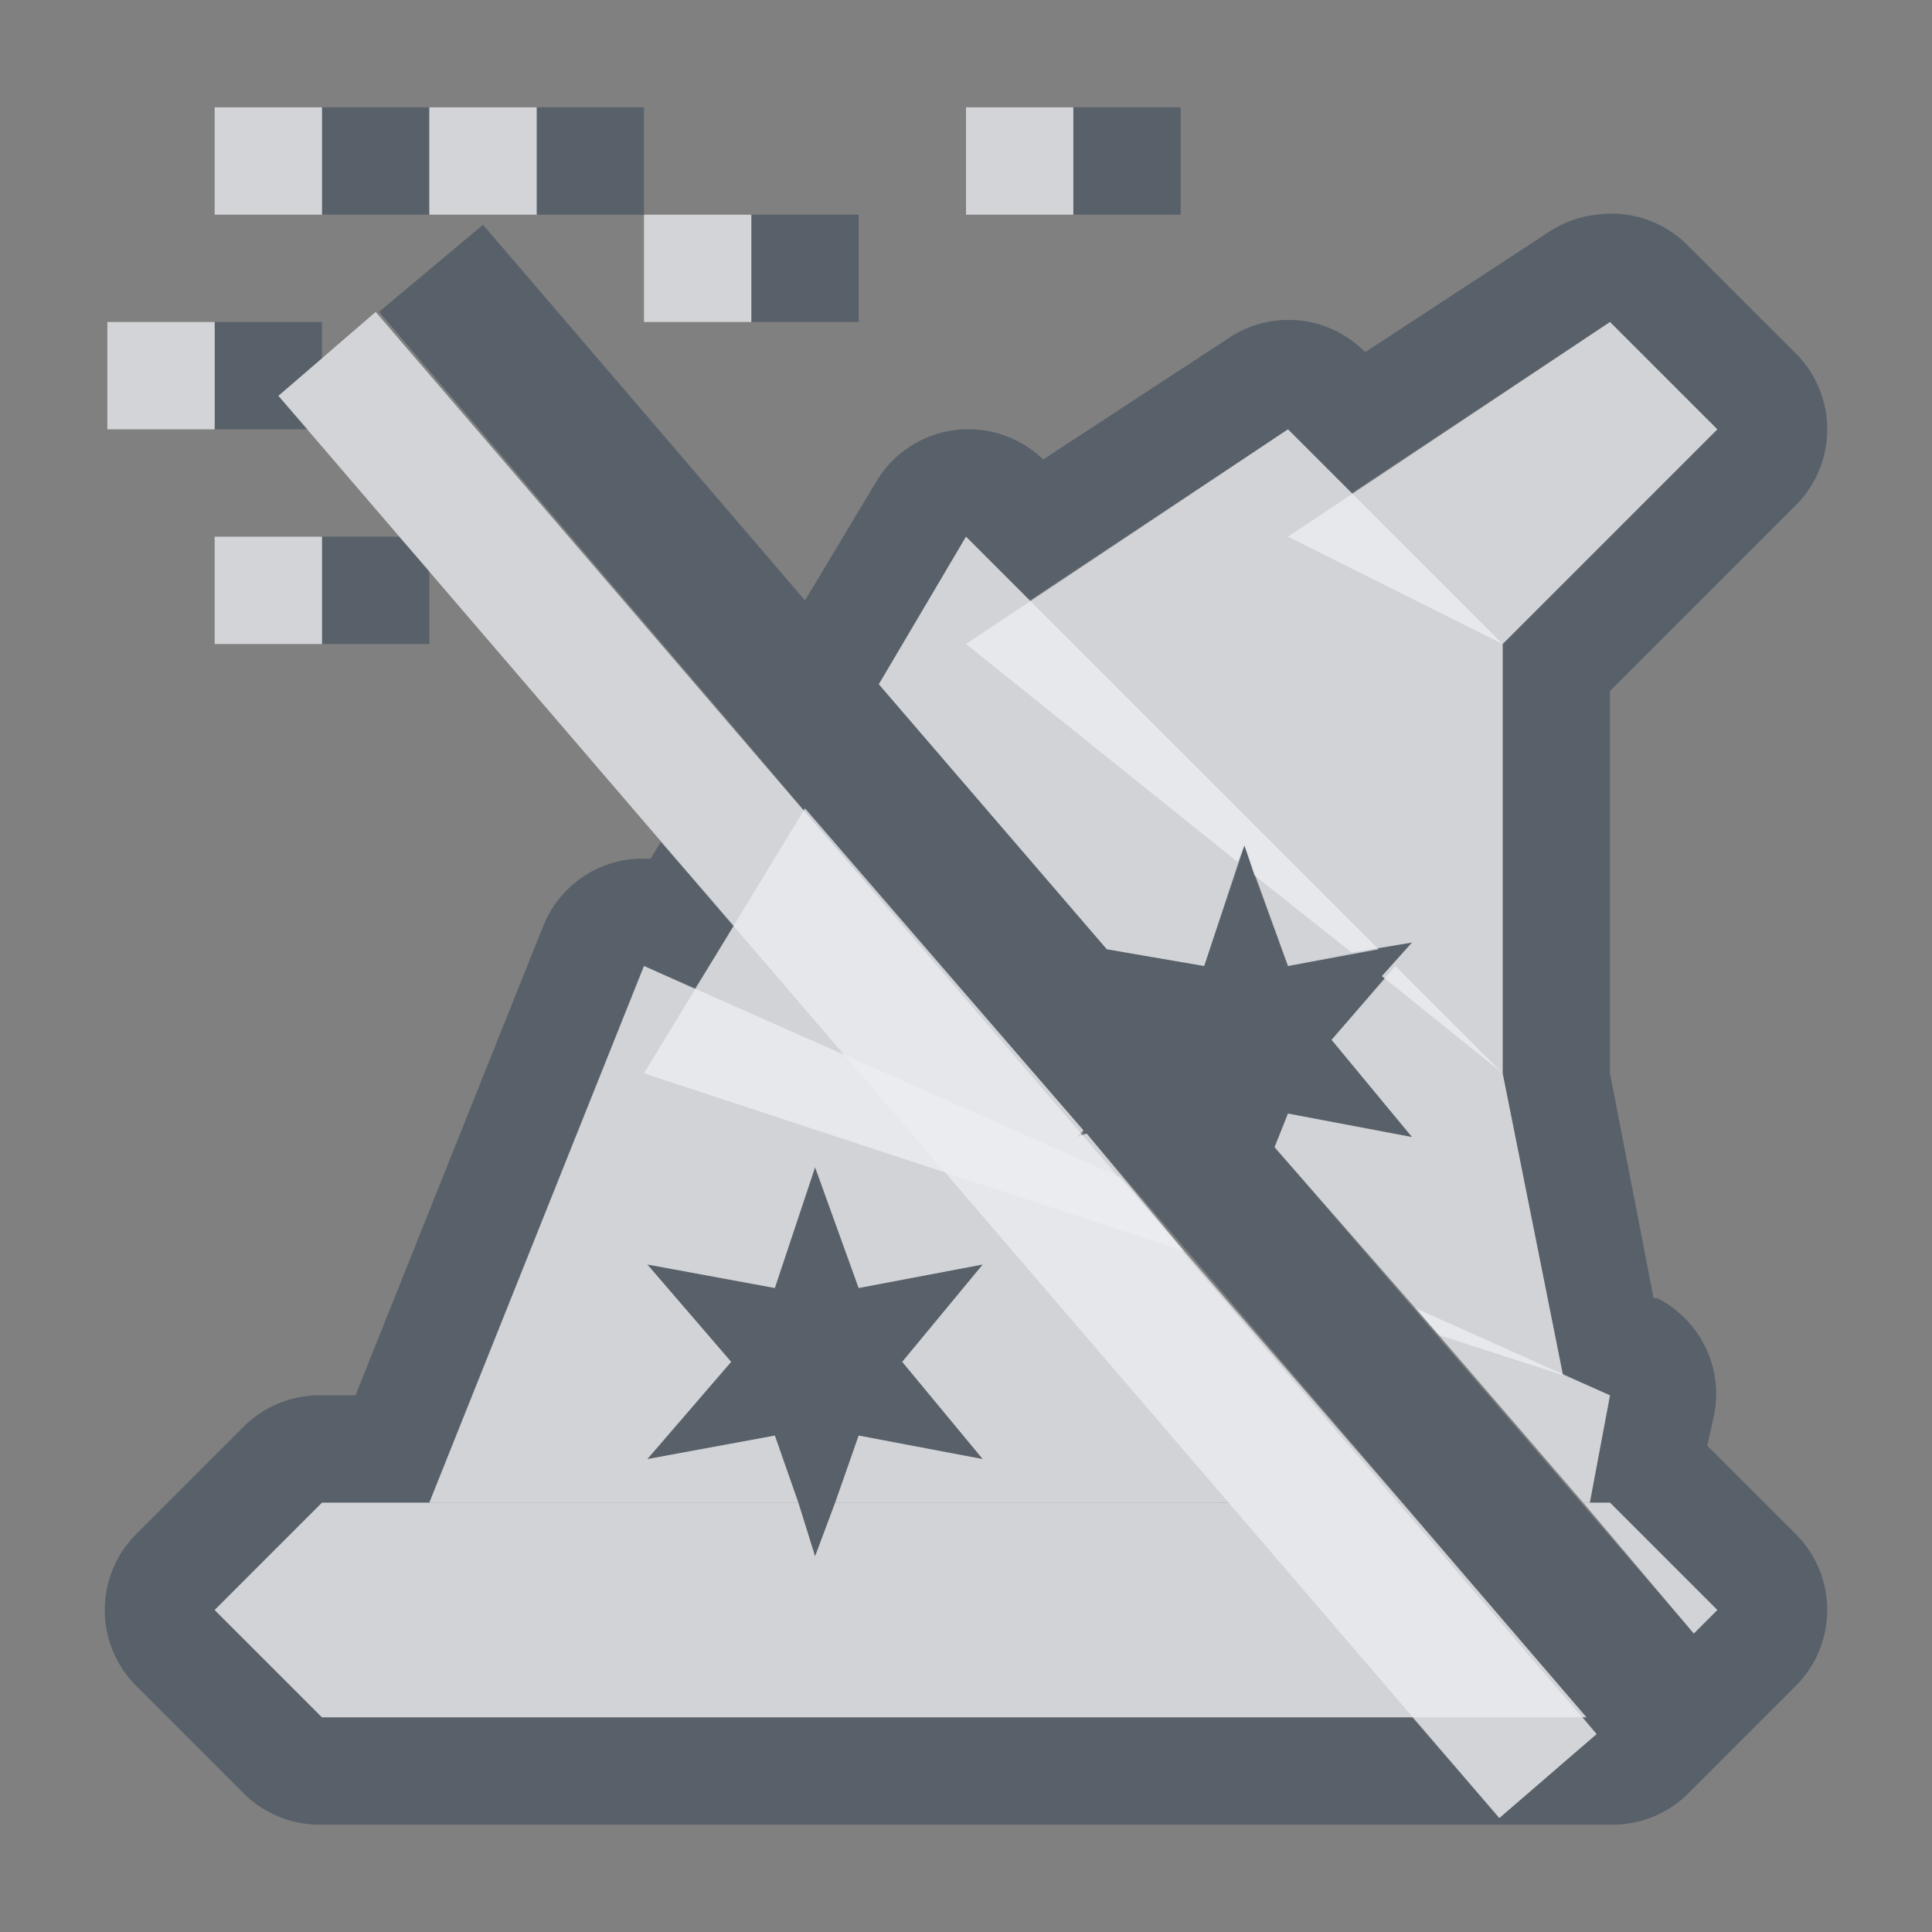 <?xml version="1.0" encoding="UTF-8" standalone="no"?>
<!-- Created with Inkscape (http://www.inkscape.org/) -->
<svg xmlns:dc="http://purl.org/dc/elements/1.1/" xmlns:cc="http://creativecommons.org/ns#" xmlns:rdf="http://www.w3.org/1999/02/22-rdf-syntax-ns#" xmlns:svg="http://www.w3.org/2000/svg" xmlns="http://www.w3.org/2000/svg" xmlns:sodipodi="http://sodipodi.sourceforge.net/DTD/sodipodi-0.dtd" xmlns:inkscape="http://www.inkscape.org/namespaces/inkscape" version="1.1" width="18" height="18" id="svg13094" inkscape:version="0.48.4 r9939" sodipodi:docname="imagemagick.svg">
  <rect width="100%" height="100%" fill="#808080" stroke="none"/>
  <sodipodi:namedview pagecolor="#ffffff" bordercolor="#666666" borderopacity="1" objecttolerance="10" gridtolerance="10" guidetolerance="10" inkscape:pageopacity="0" inkscape:pageshadow="2" inkscape:window-width="1920" inkscape:window-height="1022" id="namedview6" showgrid="true" inkscape:snap-bbox="true" inkscape:bbox-paths="true" inkscape:bbox-nodes="true" inkscape:snap-bbox-edge-midpoints="true" inkscape:snap-bbox-midpoints="true" inkscape:object-paths="true" inkscape:snap-intersection-paths="true" inkscape:object-nodes="true" inkscape:snap-smooth-nodes="true" inkscape:snap-midpoints="true" inkscape:snap-object-midpoints="true" inkscape:snap-center="true" inkscape:zoom="14.75" inkscape:cx="8.6965566" inkscape:cy="18.082536" inkscape:window-x="-5" inkscape:window-y="23" inkscape:window-maximized="1" inkscape:current-layer="svg13094" inkscape:snap-global="true">
    <inkscape:grid type="xygrid" id="grid2983"/>
  </sodipodi:namedview>
  <defs id="defs7"/>
  <path style="font-size:medium;font-style:normal;font-variant:normal;font-weight:normal;font-stretch:normal;text-indent:0;text-align:start;text-decoration:none;line-height:normal;letter-spacing:normal;word-spacing:normal;text-transform:none;direction:ltr;block-progression:tb;writing-mode:lr-tb;text-anchor:start;baseline-shift:baseline;color:#000000;fill:#485462;fill-opacity:0.7;fill-rule:nonzero;stroke:none;stroke-width:2;marker:none;visibility:visible;display:inline;overflow:visible;enable-background:accumulate;font-family:Sans;-inkscape-font-specification:Sans" d="M 2 0 L 2 1 L 3 1 L 3 0 L 2 0 z M 4 0 L 4 1 L 5 1 L 5 0 L 4 0 z M 9 0 L 9 1 L 10 1 L 10 0 L 9 0 z M 6 1 L 6 2 L 7 2 L 7 1 L 6 1 z M 13.875 1 A 1 1 0 0 0 13.438 1.156 L 11.719 2.281 A 1 1 0 0 0 10.438 2.156 L 8.719 3.281 A 1 1 0 0 0 7.156 3.5 L 6.5 4.594 L 3.5 1.094 L 2.531 1.906 L 5.812 5.75 L 6.5 6.562 L 9.094 9.531 L 9.094 9.562 L 9.125 9.562 L 13.781 15 L 13.75 15 L 13.875 15.156 L 12.969 15.938 L 12.156 15 L 2 15 L 1 14 L 2 13 L 3 13 L 5 8 L 5.469 8.219 L 5.844 7.625 L 5.156 6.844 L 5.062 7 L 5.031 7 A 1 1 0 0 0 4.062 7.625 L 2.312 12 L 2 12 A 1 1 0 0 0 1.281 12.281 L 0.281 13.281 A 1 1 0 0 0 0.281 14.719 L 1.281 15.719 A 1 1 0 0 0 2 16 L 14 16 A 1 1 0 0 0 14.719 15.719 L 15.719 14.719 A 1 1 0 0 0 15.719 13.281 L 14.906 12.469 L 14.969 12.188 A 1 1 0 0 0 14.438 11.094 L 14.406 11.094 L 14 9 L 14 8.969 L 14 5.438 L 15.719 3.719 A 1 1 0 0 0 15.719 2.281 L 14.719 1.281 A 1 1 0 0 0 13.875 1 z M 1 2 L 1 3 L 1.875 3 L 1.594 2.688 L 2 2.344 L 2 2 L 1 2 z M 14 2 L 15 3 L 13 5 L 13 9 L 13.562 11.812 L 14 12 L 13.812 13 L 14 13 L 15 14 L 14.781 14.219 L 10.875 9.688 L 11 9.375 L 12.156 9.594 L 11.406 8.688 L 11.906 8.125 L 11.875 8.094 L 12.156 7.781 L 11.594 7.875 L 11 8 L 10.688 7.156 L 10.594 6.875 L 10.531 7.031 L 10.219 8 L 9.312 7.844 L 7.188 5.375 L 8 4 L 8.594 4.594 L 11 3 L 11.594 3.594 L 14 2 z M 2 4 L 2 5 L 3 5 L 3 4.312 L 2.719 4 L 2 4 z M 6.594 9.875 L 6.219 11 L 5.031 10.781 L 5.812 11.688 L 5.031 12.594 L 6.219 12.375 L 6.438 13 L 6.594 13.5 L 6.781 13 L 7 12.375 L 8.156 12.594 L 7.406 11.688 L 8.156 10.781 L 7 11 L 6.594 9.875 z " id="path3850" transform="translate(1,1)"/>
  <g id="g3913" style="color:#000000;fill:#EDEFF3;fill-opacity:0.75;fill-rule:nonzero;stroke:none;stroke-width:4;marker:none;visibility:visible;display:inline;overflow:visible;enable-background:accumulate">
    <path style="color:#000000;fill:#EDEFF3;fill-opacity:0.75;fill-rule:nonzero;stroke:none;stroke-width:4;marker:none;visibility:visible;display:inline;overflow:visible;enable-background:accumulate" d="M 2 13 L 1 14 L 2 15 L 13.781 15 L 12.062 13 L 6.781 13 L 6.594 13.5 L 6.438 13 L 2 13 z M 13.75 13 L 14.781 14.219 L 15 14 L 14 13 L 13.75 13 z " id="path2990" transform="translate(1,1)"/>
    <path style="color:#000000;fill:#EDEFF3;fill-opacity:0.75;fill-rule:nonzero;stroke:none;stroke-width:4;marker:none;visibility:visible;display:inline;overflow:visible;enable-background:accumulate" d="M 5 8 L 3 13 L 4 13 L 6.438 13 L 6.219 12.375 L 5.031 12.594 L 5.812 11.688 L 5.031 10.781 L 6.219 11 L 6.594 9.875 L 7 11 L 8.156 10.781 L 7.406 11.688 L 8.156 12.594 L 7 12.375 L 6.781 13 L 12.062 13 L 9.438 9.969 L 5 8 z M 12.188 11.188 L 13.75 13 L 13.812 13 L 14 12 L 12.188 11.188 z " id="path3009" transform="translate(1,1)"/>
    <path style="color:#000000;fill:#EDEFF3;fill-opacity:0.75;fill-rule:nonzero;stroke:none;stroke-width:4;marker:none;visibility:visible;display:inline;overflow:visible;enable-background:accumulate" d="M 8 4 L 7.188 5.375 L 9.312 7.844 L 10.219 8 L 10.594 6.875 L 11 8 L 11.844 7.844 L 8 4 z M 6.5 6.531 L 5 9 L 10.031 10.656 L 9.125 9.562 L 9.031 9.594 L 9.094 9.531 L 6.5 6.531 z M 12 8 L 11.406 8.688 L 12.156 9.594 L 11 9.375 L 10.875 9.688 L 12.406 11.438 L 13.562 11.812 L 13 9 L 12 8 z " id="path3011" transform="translate(1,1)"/>
    <path style="color:#000000;fill:#EDEFF3;fill-opacity:0.75;fill-rule:nonzero;stroke:none;stroke-width:4;marker:none;visibility:visible;display:inline;overflow:visible;enable-background:accumulate" d="M 11 3 L 8 5 L 10.531 7.031 L 10.594 6.875 L 10.688 7.156 L 11.594 7.875 L 12.156 7.781 L 11.875 8.094 L 13 9 L 13 5 L 11 3 z " id="path3013" transform="translate(1,1)"/>
    <path style="color:#000000;fill:#EDEFF3;fill-opacity:0.75;fill-rule:nonzero;stroke:none;stroke-width:4;marker:none;visibility:visible;display:inline;overflow:visible;enable-background:accumulate" d="M 14 2 L 11 4 L 13 5 L 15 3 L 14 2 z " id="path3015" transform="translate(1,1)"/>
  </g>
  <path style="font-size:medium;font-style:normal;font-variant:normal;font-weight:normal;font-stretch:normal;text-indent:0;text-align:start;text-decoration:none;line-height:normal;letter-spacing:normal;word-spacing:normal;text-transform:none;direction:ltr;block-progression:tb;writing-mode:lr-tb;text-anchor:start;baseline-shift:baseline;color:#000000;fill:#EDEFF3;fill-opacity:0.758;fill-rule:nonzero;stroke:none;stroke-width:4;marker:none;visibility:visible;display:inline;overflow:visible;enable-background:accumulate;font-family:Sans;-inkscape-font-specification:Sans" d="M 1 0 L 1 1 L 2 1 L 2 0 L 1 0 z M 3 0 L 3 1 L 4 1 L 4 0 L 3 0 z M 8 0 L 8 1 L 9 1 L 9 0 L 8 0 z M 5 1 L 5 2 L 6 2 L 6 1 L 5 1 z M 2.5 1.906 L 1.594 2.688 L 12.969 15.938 L 13.875 15.156 L 2.5 1.906 z M 0 2 L 0 3 L 1 3 L 1 2 L 0 2 z M 1 4 L 1 5 L 2 5 L 2 4 L 1 4 z " id="path4151" transform="translate(1,1)"/>
</svg>
